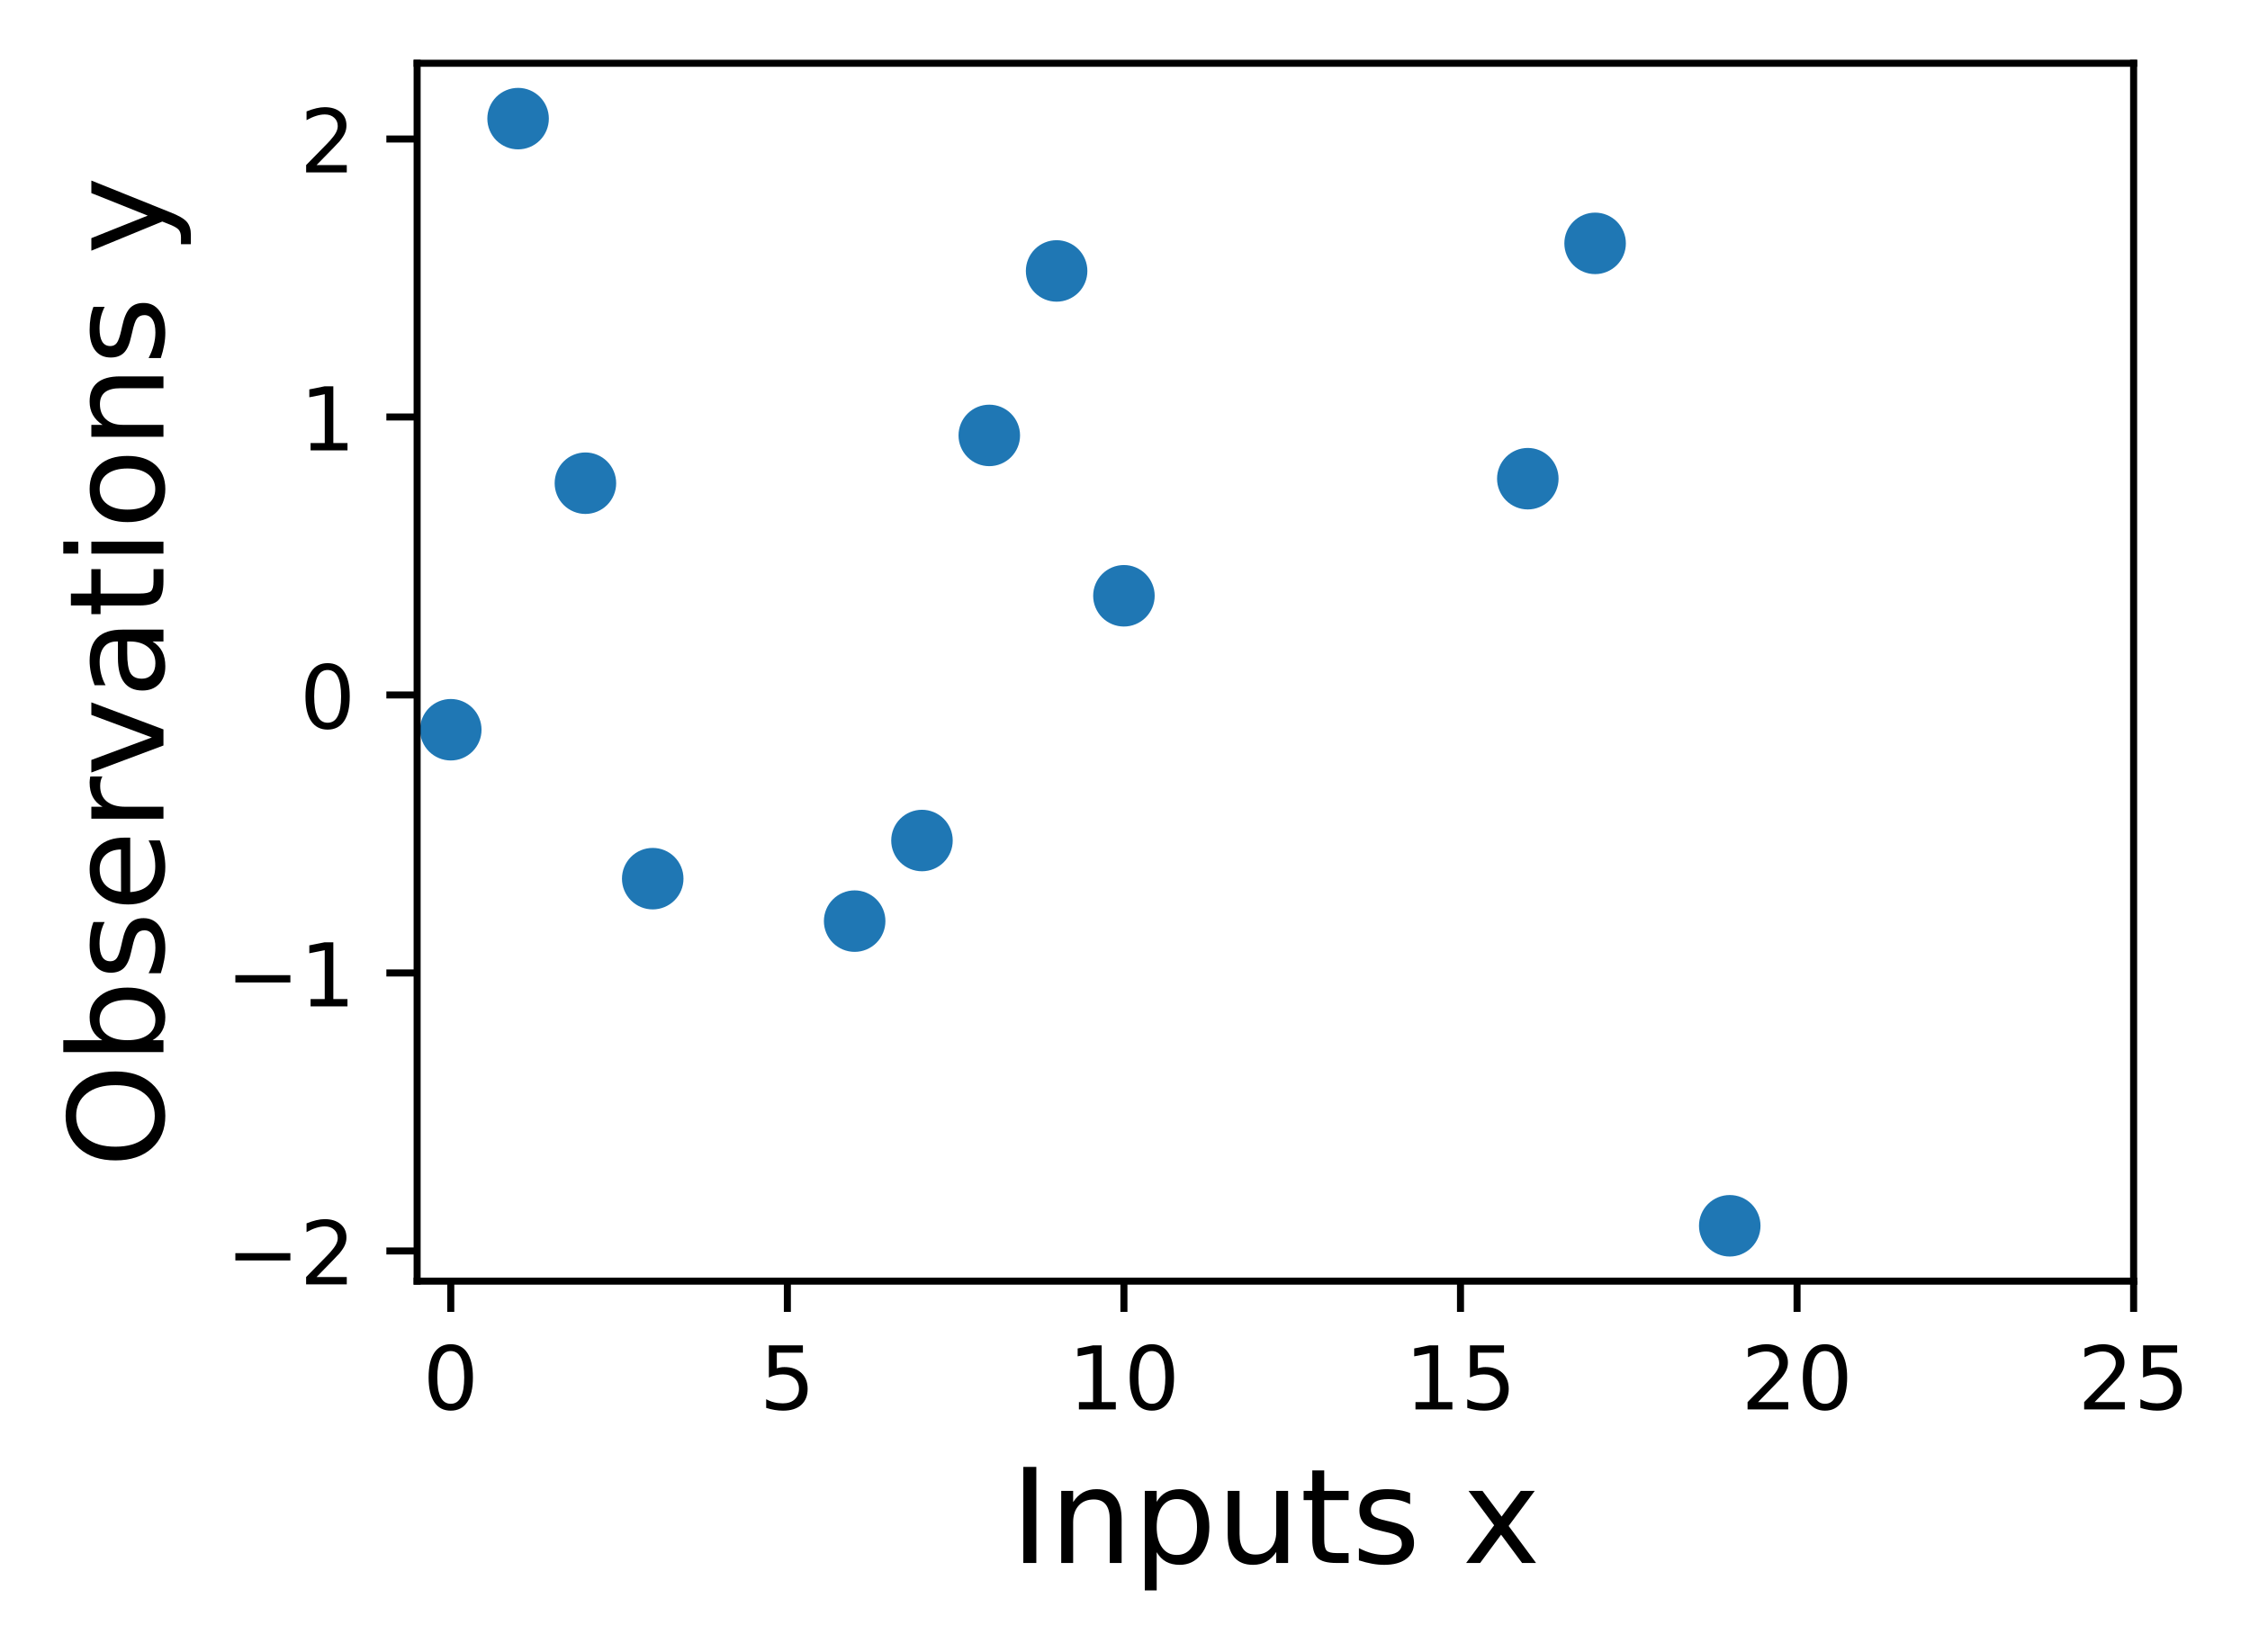 <?xml version="1.0" encoding="UTF-8"?>
<svg xmlns="http://www.w3.org/2000/svg" xmlns:xlink="http://www.w3.org/1999/xlink" width="320pt" height="235pt" viewBox="0 0 320 235" version="1.1">
<defs>
<clipPath id="clip1">
  <path d="M 59.324 99 L 69 99 L 69 109 L 59.324 109 Z M 59.324 99 "/>
</clipPath>
</defs>
<g id="surface1">
<rect x="0" y="0" width="320" height="235" style="fill:rgb(100%,100%,100%);fill-opacity:1;stroke:none;"/>
<path style=" stroke:none;fill-rule:nonzero;fill:rgb(100%,100%,100%);fill-opacity:1;" d="M 59.324 182.25 L 303.449 182.25 L 303.449 9 L 59.324 9 Z M 59.324 182.25 "/>
<path style=" stroke:none;fill-rule:nonzero;fill:rgb(12.157%,46.667%,70.588%);fill-opacity:1;" d="M 64.109 107.559 C 65.105 107.559 66.059 107.164 66.762 106.461 C 67.465 105.758 67.859 104.805 67.859 103.809 C 67.859 102.816 67.465 101.863 66.762 101.156 C 66.059 100.453 65.105 100.059 64.109 100.059 C 63.117 100.059 62.164 100.453 61.461 101.156 C 60.758 101.863 60.359 102.816 60.359 103.809 C 60.359 104.805 60.758 105.758 61.461 106.461 C 62.164 107.164 63.117 107.559 64.109 107.559 Z M 64.109 107.559 "/>
<g clip-path="url(#clip1)" clip-rule="nonzero">
<path style="fill:none;stroke-width:1;stroke-linecap:butt;stroke-linejoin:round;stroke:rgb(12.157%,46.667%,70.588%);stroke-opacity:1;stroke-miterlimit:4;" d="M -0.001 2.999 C 0.796 2.999 1.558 2.683 2.121 2.121 C 2.683 1.558 2.999 0.796 2.999 -0.001 C 2.999 -0.795 2.683 -1.557 2.121 -2.123 C 1.558 -2.685 0.796 -3.001 -0.001 -3.001 C -0.795 -3.001 -1.558 -2.685 -2.12 -2.123 C -2.683 -1.557 -3.001 -0.795 -3.001 -0.001 C -3.001 0.796 -2.683 1.558 -2.12 2.121 C -1.558 2.683 -0.795 2.999 -0.001 2.999 Z M -0.001 2.999 " transform="matrix(1.25,0,0,1.25,64.111,103.81)"/>
</g>
<path style="fill-rule:nonzero;fill:rgb(12.157%,46.667%,70.588%);fill-opacity:1;stroke-width:1;stroke-linecap:butt;stroke-linejoin:round;stroke:rgb(12.157%,46.667%,70.588%);stroke-opacity:1;stroke-miterlimit:4;" d="M -0.001 3 C 0.796 3 1.559 2.684 2.121 2.122 C 2.684 1.559 2.999 0.797 2.999 0 C 2.999 -0.797 2.684 -1.559 2.121 -2.122 C 1.559 -2.684 0.796 -3 -0.001 -3 C -0.794 -3 -1.56 -2.684 -2.123 -2.122 C -2.685 -1.559 -3.001 -0.797 -3.001 0 C -3.001 0.797 -2.685 1.559 -2.123 2.122 C -1.56 2.684 -0.794 3 -0.001 3 Z M -0.001 3 " transform="matrix(1.25,0,0,1.25,73.685,16.875)"/>
<path style="fill-rule:nonzero;fill:rgb(12.157%,46.667%,70.588%);fill-opacity:1;stroke-width:1;stroke-linecap:butt;stroke-linejoin:round;stroke:rgb(12.157%,46.667%,70.588%);stroke-opacity:1;stroke-miterlimit:4;" d="M -0 3.001 C 0.797 3.001 1.559 2.685 2.122 2.123 C 2.684 1.56 3 0.795 3 0.001 C 3 -0.796 2.684 -1.558 2.122 -2.121 C 1.559 -2.683 0.797 -2.999 -0 -2.999 C -0.797 -2.999 -1.56 -2.683 -2.122 -2.121 C -2.685 -1.558 -3 -0.796 -3 0.001 C -3 0.795 -2.685 1.56 -2.122 2.123 C -1.56 2.685 -0.797 3.001 -0 3.001 Z M -0 3.001 " transform="matrix(1.25,0,0,1.25,83.258,68.737)"/>
<path style="fill-rule:nonzero;fill:rgb(12.157%,46.667%,70.588%);fill-opacity:1;stroke-width:1;stroke-linecap:butt;stroke-linejoin:round;stroke:rgb(12.157%,46.667%,70.588%);stroke-opacity:1;stroke-miterlimit:4;" d="M 0 2.999 C 0.794 2.999 1.56 2.684 2.122 2.121 C 2.685 1.559 3 0.796 3 -0.001 C 3 -0.794 2.685 -1.56 2.122 -2.122 C 1.56 -2.685 0.794 -3.001 0 -3.001 C -0.797 -3.001 -1.559 -2.685 -2.122 -2.122 C -2.684 -1.56 -3 -0.794 -3 -0.001 C -3 0.796 -2.684 1.559 -2.122 2.121 C -1.559 2.684 -0.797 2.999 0 2.999 Z M 0 2.999 " transform="matrix(1.25,0,0,1.25,92.832,124.997)"/>
<path style="fill-rule:nonzero;fill:rgb(12.157%,46.667%,70.588%);fill-opacity:1;stroke-width:1;stroke-linecap:butt;stroke-linejoin:round;stroke:rgb(12.157%,46.667%,70.588%);stroke-opacity:1;stroke-miterlimit:4;" d="M -0.001 3.001 C 0.796 3.001 1.558 2.685 2.121 2.122 C 2.683 1.56 2.999 0.794 2.999 0.001 C 2.999 -0.796 2.683 -1.559 2.121 -2.121 C 1.558 -2.684 0.796 -2.999 -0.001 -2.999 C -0.795 -2.999 -1.557 -2.684 -2.12 -2.121 C -2.682 -1.559 -3.001 -0.796 -3.001 0.001 C -3.001 0.794 -2.682 1.56 -2.12 2.122 C -1.557 2.685 -0.795 3.001 -0.001 3.001 Z M -0.001 3.001 " transform="matrix(1.25,0,0,1.25,121.552,131.035)"/>
<path style="fill-rule:nonzero;fill:rgb(12.157%,46.667%,70.588%);fill-opacity:1;stroke-width:1;stroke-linecap:butt;stroke-linejoin:round;stroke:rgb(12.157%,46.667%,70.588%);stroke-opacity:1;stroke-miterlimit:4;" d="M -0.001 2.999 C 0.796 2.999 1.559 2.684 2.121 2.121 C 2.684 1.559 2.999 0.796 2.999 -0.001 C 2.999 -0.794 2.684 -1.56 2.121 -2.123 C 1.559 -2.685 0.796 -3.001 -0.001 -3.001 C -0.794 -3.001 -1.56 -2.685 -2.122 -2.123 C -2.685 -1.56 -3.001 -0.794 -3.001 -0.001 C -3.001 0.796 -2.685 1.559 -2.122 2.121 C -1.56 2.684 -0.794 2.999 -0.001 2.999 Z M -0.001 2.999 " transform="matrix(1.25,0,0,1.25,131.126,119.571)"/>
<path style="fill-rule:nonzero;fill:rgb(12.157%,46.667%,70.588%);fill-opacity:1;stroke-width:1;stroke-linecap:butt;stroke-linejoin:round;stroke:rgb(12.157%,46.667%,70.588%);stroke-opacity:1;stroke-miterlimit:4;" d="M 0 3.002 C 0.797 3.002 1.559 2.683 2.122 2.12 C 2.684 1.558 3 0.795 3 0.002 C 3 -0.795 2.684 -1.558 2.122 -2.12 C 1.559 -2.683 0.797 -2.998 0 -2.998 C -0.797 -2.998 -1.559 -2.683 -2.122 -2.12 C -2.684 -1.558 -3 -0.795 -3 0.002 C -3 0.795 -2.684 1.558 -2.122 2.12 C -1.559 2.683 -0.797 3.002 0 3.002 Z M 0 3.002 " transform="matrix(1.25,0,0,1.25,140.699,61.939)"/>
<path style="fill-rule:nonzero;fill:rgb(12.157%,46.667%,70.588%);fill-opacity:1;stroke-width:1;stroke-linecap:butt;stroke-linejoin:round;stroke:rgb(12.157%,46.667%,70.588%);stroke-opacity:1;stroke-miterlimit:4;" d="M 0.001 2.999 C 0.794 2.999 1.56 2.684 2.122 2.121 C 2.685 1.559 3.001 0.796 3.001 -0.001 C 3.001 -0.794 2.685 -1.56 2.122 -2.123 C 1.56 -2.685 0.794 -3.001 0.001 -3.001 C -0.796 -3.001 -1.559 -2.685 -2.121 -2.123 C -2.684 -1.56 -2.999 -0.794 -2.999 -0.001 C -2.999 0.796 -2.684 1.559 -2.121 2.121 C -1.559 2.684 -0.796 2.999 0.001 2.999 Z M 0.001 2.999 " transform="matrix(1.25,0,0,1.25,150.273,38.544)"/>
<path style="fill-rule:nonzero;fill:rgb(12.157%,46.667%,70.588%);fill-opacity:1;stroke-width:1;stroke-linecap:butt;stroke-linejoin:round;stroke:rgb(12.157%,46.667%,70.588%);stroke-opacity:1;stroke-miterlimit:4;" d="M 0.001 2.999 C 0.795 2.999 1.557 2.683 2.12 2.121 C 2.682 1.558 3.001 0.796 3.001 -0.001 C 3.001 -0.795 2.682 -1.557 2.12 -2.12 C 1.557 -2.682 0.795 -3.001 0.001 -3.001 C -0.796 -3.001 -1.558 -2.682 -2.121 -2.12 C -2.683 -1.557 -2.999 -0.795 -2.999 -0.001 C -2.999 0.796 -2.683 1.558 -2.121 2.121 C -1.558 2.683 -0.796 2.999 0.001 2.999 Z M 0.001 2.999 " transform="matrix(1.25,0,0,1.25,159.846,84.755)"/>
<path style="fill-rule:nonzero;fill:rgb(12.157%,46.667%,70.588%);fill-opacity:1;stroke-width:1;stroke-linecap:butt;stroke-linejoin:round;stroke:rgb(12.157%,46.667%,70.588%);stroke-opacity:1;stroke-miterlimit:4;" d="M 0.001 3.001 C 0.795 3.001 1.558 2.685 2.12 2.12 C 2.683 1.557 3.001 0.795 3.001 0.001 C 3.001 -0.796 2.683 -1.558 2.12 -2.121 C 1.558 -2.683 0.795 -2.999 0.001 -2.999 C -0.796 -2.999 -1.558 -2.683 -2.121 -2.121 C -2.683 -1.558 -2.999 -0.796 -2.999 0.001 C -2.999 0.795 -2.683 1.557 -2.121 2.12 C -1.558 2.685 -0.796 3.001 0.001 3.001 Z M 0.001 3.001 " transform="matrix(1.25,0,0,1.25,217.287,68.096)"/>
<path style="fill-rule:nonzero;fill:rgb(12.157%,46.667%,70.588%);fill-opacity:1;stroke-width:1;stroke-linecap:butt;stroke-linejoin:round;stroke:rgb(12.157%,46.667%,70.588%);stroke-opacity:1;stroke-miterlimit:4;" d="M -0.001 2.999 C 0.796 2.999 1.558 2.684 2.121 2.121 C 2.683 1.559 2.999 0.796 2.999 -0.001 C 2.999 -0.795 2.683 -1.56 2.121 -2.123 C 1.558 -2.685 0.796 -3.001 -0.001 -3.001 C -0.795 -3.001 -1.558 -2.685 -2.12 -2.123 C -2.683 -1.56 -3.001 -0.795 -3.001 -0.001 C -3.001 0.796 -2.683 1.559 -2.12 2.121 C -1.558 2.684 -0.795 2.999 -0.001 2.999 Z M -0.001 2.999 " transform="matrix(1.25,0,0,1.25,226.861,34.622)"/>
<path style="fill-rule:nonzero;fill:rgb(12.157%,46.667%,70.588%);fill-opacity:1;stroke-width:1;stroke-linecap:butt;stroke-linejoin:round;stroke:rgb(12.157%,46.667%,70.588%);stroke-opacity:1;stroke-miterlimit:4;" d="M -0 3 C 0.797 3 1.559 2.684 2.122 2.122 C 2.684 1.559 3 0.797 3 0 C 3 -0.797 2.684 -1.559 2.122 -2.122 C 1.559 -2.684 0.797 -3 -0 -3 C -0.797 -3 -1.56 -2.684 -2.122 -2.122 C -2.685 -1.559 -3 -0.797 -3 0 C -3 0.797 -2.685 1.559 -2.122 2.122 C -1.56 2.684 -0.797 3 -0 3 Z M -0 3 " transform="matrix(1.25,0,0,1.25,246.008,174.375)"/>
<path style="fill:none;stroke-width:0.8;stroke-linecap:butt;stroke-linejoin:round;stroke:rgb(0%,0%,0%);stroke-opacity:1;stroke-miterlimit:4;" d="M -0.001 0 L -0.001 3.5 " transform="matrix(1.25,0,0,1.25,64.111,182.25)"/>
<path style=" stroke:none;fill-rule:nonzero;fill:rgb(0%,0%,0%);fill-opacity:1;" d="M 64.105 192.199 C 63.473 192.199 62.996 192.512 62.676 193.137 C 62.355 193.758 62.195 194.699 62.195 195.953 C 62.195 197.199 62.355 198.137 62.676 198.762 C 62.996 199.387 63.473 199.699 64.105 199.699 C 64.746 199.699 65.227 199.387 65.543 198.762 C 65.863 198.137 66.023 197.199 66.023 195.953 C 66.023 194.699 65.863 193.758 65.543 193.137 C 65.227 192.512 64.746 192.199 64.105 192.199 Z M 64.105 191.223 C 65.129 191.223 65.91 191.625 66.449 192.434 C 66.988 193.242 67.258 194.414 67.258 195.953 C 67.258 197.484 66.988 198.656 66.449 199.465 C 65.91 200.273 65.129 200.676 64.105 200.676 C 63.086 200.676 62.305 200.273 61.766 199.465 C 61.227 198.656 60.957 197.484 60.957 195.953 C 60.957 194.414 61.227 193.242 61.766 192.434 C 62.305 191.625 63.086 191.223 64.105 191.223 Z M 64.105 191.223 "/>
<path style="fill:none;stroke-width:0.8;stroke-linecap:butt;stroke-linejoin:round;stroke:rgb(0%,0%,0%);stroke-opacity:1;stroke-miterlimit:4;" d="M 0.001 0 L 0.001 3.5 " transform="matrix(1.25,0,0,1.25,111.979,182.25)"/>
<path style=" stroke:none;fill-rule:nonzero;fill:rgb(0%,0%,0%);fill-opacity:1;" d="M 109.352 191.387 L 114.191 191.387 L 114.191 192.426 L 110.48 192.426 L 110.48 194.656 C 110.66 194.594 110.836 194.551 111.016 194.52 C 111.195 194.488 111.375 194.477 111.555 194.477 C 112.57 194.477 113.379 194.754 113.973 195.312 C 114.566 195.867 114.863 196.621 114.863 197.574 C 114.863 198.555 114.559 199.316 113.949 199.863 C 113.336 200.406 112.477 200.676 111.367 200.676 C 110.984 200.676 110.594 200.645 110.195 200.578 C 109.801 200.512 109.391 200.414 108.969 200.285 L 108.969 199.047 C 109.332 199.246 109.711 199.395 110.102 199.492 C 110.492 199.59 110.906 199.637 111.34 199.637 C 112.043 199.637 112.602 199.453 113.012 199.082 C 113.422 198.711 113.629 198.211 113.629 197.574 C 113.629 196.941 113.422 196.438 113.012 196.07 C 112.602 195.699 112.043 195.512 111.34 195.512 C 111.012 195.512 110.684 195.547 110.355 195.621 C 110.027 195.695 109.691 195.809 109.352 195.965 Z M 109.352 191.387 "/>
<path style="fill:none;stroke-width:0.8;stroke-linecap:butt;stroke-linejoin:round;stroke:rgb(0%,0%,0%);stroke-opacity:1;stroke-miterlimit:4;" d="M 0.001 0 L 0.001 3.5 " transform="matrix(1.25,0,0,1.25,159.846,182.25)"/>
<path style=" stroke:none;fill-rule:nonzero;fill:rgb(0%,0%,0%);fill-opacity:1;" d="M 153.445 199.461 L 155.457 199.461 L 155.457 192.508 L 153.266 192.949 L 153.266 191.824 L 155.445 191.387 L 156.68 191.387 L 156.68 199.461 L 158.691 199.461 L 158.691 200.5 L 153.445 200.5 Z M 153.445 199.461 "/>
<path style=" stroke:none;fill-rule:nonzero;fill:rgb(0%,0%,0%);fill-opacity:1;" d="M 163.82 192.199 C 163.184 192.199 162.707 192.512 162.387 193.137 C 162.066 193.758 161.91 194.699 161.91 195.953 C 161.91 197.199 162.066 198.137 162.387 198.762 C 162.707 199.387 163.184 199.699 163.82 199.699 C 164.457 199.699 164.938 199.387 165.258 198.762 C 165.578 198.137 165.738 197.199 165.738 195.953 C 165.738 194.699 165.578 193.758 165.258 193.137 C 164.938 192.512 164.457 192.199 163.82 192.199 Z M 163.82 191.223 C 164.84 191.223 165.621 191.625 166.16 192.434 C 166.699 193.242 166.969 194.414 166.969 195.953 C 166.969 197.484 166.699 198.656 166.16 199.465 C 165.621 200.273 164.84 200.676 163.82 200.676 C 162.797 200.676 162.02 200.273 161.48 199.465 C 160.941 198.656 160.672 197.484 160.672 195.953 C 160.672 194.414 160.941 193.242 161.48 192.434 C 162.02 191.625 162.797 191.223 163.82 191.223 Z M 163.82 191.223 "/>
<path style="fill:none;stroke-width:0.8;stroke-linecap:butt;stroke-linejoin:round;stroke:rgb(0%,0%,0%);stroke-opacity:1;stroke-miterlimit:4;" d="M 0.001 0 L 0.001 3.5 " transform="matrix(1.25,0,0,1.25,207.714,182.25)"/>
<path style=" stroke:none;fill-rule:nonzero;fill:rgb(0%,0%,0%);fill-opacity:1;" d="M 201.312 199.461 L 203.324 199.461 L 203.324 192.508 L 201.133 192.949 L 201.133 191.824 L 203.312 191.387 L 204.547 191.387 L 204.547 199.461 L 206.559 199.461 L 206.559 200.5 L 201.312 200.5 Z M 201.312 199.461 "/>
<path style=" stroke:none;fill-rule:nonzero;fill:rgb(0%,0%,0%);fill-opacity:1;" d="M 209.062 191.387 L 213.902 191.387 L 213.902 192.426 L 210.191 192.426 L 210.191 194.656 C 210.371 194.594 210.551 194.551 210.727 194.52 C 210.906 194.488 211.086 194.477 211.266 194.477 C 212.285 194.477 213.09 194.754 213.684 195.312 C 214.277 195.867 214.574 196.621 214.574 197.574 C 214.574 198.555 214.27 199.316 213.66 199.863 C 213.047 200.406 212.188 200.676 211.078 200.676 C 210.695 200.676 210.305 200.645 209.906 200.578 C 209.512 200.512 209.102 200.414 208.68 200.285 L 208.68 199.047 C 209.043 199.246 209.422 199.395 209.812 199.492 C 210.203 199.59 210.617 199.637 211.051 199.637 C 211.758 199.637 212.312 199.453 212.723 199.082 C 213.137 198.711 213.34 198.211 213.34 197.574 C 213.34 196.941 213.137 196.438 212.723 196.07 C 212.312 195.699 211.758 195.512 211.051 195.512 C 210.723 195.512 210.395 195.547 210.066 195.621 C 209.738 195.695 209.406 195.809 209.062 195.965 Z M 209.062 191.387 "/>
<path style="fill:none;stroke-width:0.8;stroke-linecap:butt;stroke-linejoin:round;stroke:rgb(0%,0%,0%);stroke-opacity:1;stroke-miterlimit:4;" d="M 0 0 L 0 3.5 " transform="matrix(1.25,0,0,1.25,255.582,182.25)"/>
<path style=" stroke:none;fill-rule:nonzero;fill:rgb(0%,0%,0%);fill-opacity:1;" d="M 250.027 199.461 L 254.328 199.461 L 254.328 200.5 L 248.543 200.5 L 248.543 199.461 C 249.012 198.977 249.648 198.328 250.457 197.512 C 251.266 196.695 251.773 196.168 251.98 195.934 C 252.375 195.488 252.648 195.113 252.805 194.809 C 252.965 194.5 253.043 194.199 253.043 193.902 C 253.043 193.418 252.871 193.023 252.531 192.719 C 252.191 192.41 251.75 192.258 251.203 192.258 C 250.816 192.258 250.41 192.324 249.98 192.461 C 249.551 192.594 249.094 192.797 248.605 193.07 L 248.605 191.824 C 249.102 191.625 249.566 191.477 249.996 191.375 C 250.43 191.273 250.824 191.223 251.18 191.223 C 252.125 191.223 252.879 191.457 253.438 191.93 C 254 192.402 254.281 193.031 254.281 193.82 C 254.281 194.195 254.211 194.551 254.07 194.887 C 253.93 195.223 253.676 195.617 253.305 196.074 C 253.203 196.191 252.879 196.531 252.332 197.098 C 251.789 197.66 251.02 198.449 250.027 199.461 Z M 250.027 199.461 "/>
<path style=" stroke:none;fill-rule:nonzero;fill:rgb(0%,0%,0%);fill-opacity:1;" d="M 259.555 192.199 C 258.918 192.199 258.441 192.512 258.121 193.137 C 257.805 193.758 257.645 194.699 257.645 195.953 C 257.645 197.199 257.805 198.137 258.121 198.762 C 258.441 199.387 258.918 199.699 259.555 199.699 C 260.191 199.699 260.672 199.387 260.992 198.762 C 261.312 198.137 261.473 197.199 261.473 195.953 C 261.473 194.699 261.312 193.758 260.992 193.137 C 260.672 192.512 260.191 192.199 259.555 192.199 Z M 259.555 191.223 C 260.574 191.223 261.355 191.625 261.895 192.434 C 262.434 193.242 262.703 194.414 262.703 195.953 C 262.703 197.484 262.434 198.656 261.895 199.465 C 261.355 200.273 260.574 200.676 259.555 200.676 C 258.531 200.676 257.754 200.273 257.215 199.465 C 256.676 198.656 256.406 197.484 256.406 195.953 C 256.406 194.414 256.676 193.242 257.215 192.434 C 257.754 191.625 258.531 191.223 259.555 191.223 Z M 259.555 191.223 "/>
<path style="fill:none;stroke-width:0.8;stroke-linecap:butt;stroke-linejoin:round;stroke:rgb(0%,0%,0%);stroke-opacity:1;stroke-miterlimit:4;" d="M 0 0 L 0 3.5 " transform="matrix(1.25,0,0,1.25,303.449,182.25)"/>
<path style=" stroke:none;fill-rule:nonzero;fill:rgb(0%,0%,0%);fill-opacity:1;" d="M 297.895 199.461 L 302.195 199.461 L 302.195 200.5 L 296.414 200.5 L 296.414 199.461 C 296.879 198.977 297.516 198.328 298.324 197.512 C 299.133 196.695 299.641 196.168 299.848 195.934 C 300.242 195.488 300.516 195.113 300.672 194.809 C 300.832 194.5 300.91 194.199 300.91 193.902 C 300.91 193.418 300.742 193.023 300.398 192.719 C 300.062 192.41 299.617 192.258 299.07 192.258 C 298.688 192.258 298.277 192.324 297.848 192.461 C 297.418 192.594 296.961 192.797 296.473 193.07 L 296.473 191.824 C 296.969 191.625 297.434 191.477 297.863 191.375 C 298.297 191.273 298.691 191.223 299.047 191.223 C 299.992 191.223 300.746 191.457 301.305 191.93 C 301.867 192.402 302.148 193.031 302.148 193.82 C 302.148 194.195 302.078 194.551 301.938 194.887 C 301.797 195.223 301.543 195.617 301.172 196.074 C 301.07 196.191 300.746 196.531 300.203 197.098 C 299.656 197.66 298.887 198.449 297.895 199.461 Z M 297.895 199.461 "/>
<path style=" stroke:none;fill-rule:nonzero;fill:rgb(0%,0%,0%);fill-opacity:1;" d="M 304.797 191.387 L 309.637 191.387 L 309.637 192.426 L 305.926 192.426 L 305.926 194.656 C 306.105 194.594 306.285 194.551 306.461 194.52 C 306.641 194.488 306.82 194.477 307 194.477 C 308.02 194.477 308.824 194.754 309.418 195.312 C 310.012 195.867 310.309 196.621 310.309 197.574 C 310.309 198.555 310.004 199.316 309.395 199.863 C 308.785 200.406 307.922 200.676 306.812 200.676 C 306.43 200.676 306.039 200.645 305.641 200.578 C 305.246 200.512 304.836 200.414 304.414 200.285 L 304.414 199.047 C 304.781 199.246 305.156 199.395 305.547 199.492 C 305.938 199.59 306.352 199.637 306.785 199.637 C 307.492 199.637 308.047 199.453 308.457 199.082 C 308.871 198.711 309.074 198.211 309.074 197.574 C 309.074 196.941 308.871 196.438 308.457 196.07 C 308.047 195.699 307.492 195.512 306.785 195.512 C 306.457 195.512 306.129 195.547 305.801 195.621 C 305.473 195.695 305.141 195.809 304.797 195.965 Z M 304.797 191.387 "/>
<path style=" stroke:none;fill-rule:nonzero;fill:rgb(0%,0%,0%);fill-opacity:1;" d="M 145.539 208.676 L 147.387 208.676 L 147.387 222.344 L 145.539 222.344 Z M 145.539 208.676 "/>
<path style=" stroke:none;fill-rule:nonzero;fill:rgb(0%,0%,0%);fill-opacity:1;" d="M 159.52 216.152 L 159.52 222.344 L 157.836 222.344 L 157.836 216.211 C 157.836 215.238 157.648 214.512 157.27 214.031 C 156.891 213.551 156.32 213.309 155.566 213.309 C 154.656 213.309 153.938 213.598 153.414 214.18 C 152.887 214.758 152.625 215.547 152.625 216.551 L 152.625 222.344 L 150.93 222.344 L 150.93 212.09 L 152.625 212.09 L 152.625 213.684 C 153.027 213.066 153.504 212.605 154.047 212.301 C 154.594 211.996 155.227 211.844 155.941 211.844 C 157.117 211.844 158.008 212.207 158.613 212.938 C 159.219 213.664 159.52 214.738 159.52 216.152 Z M 159.52 216.152 "/>
<path style=" stroke:none;fill-rule:nonzero;fill:rgb(0%,0%,0%);fill-opacity:1;" d="M 164.508 220.805 L 164.508 226.242 L 162.816 226.242 L 162.816 212.09 L 164.508 212.09 L 164.508 213.645 C 164.863 213.035 165.312 212.586 165.852 212.289 C 166.391 211.992 167.035 211.844 167.785 211.844 C 169.031 211.844 170.043 212.34 170.82 213.328 C 171.602 214.316 171.992 215.613 171.992 217.227 C 171.992 218.836 171.602 220.137 170.82 221.129 C 170.043 222.117 169.031 222.609 167.785 222.609 C 167.035 222.609 166.391 222.461 165.852 222.164 C 165.312 221.867 164.863 221.414 164.508 220.805 Z M 170.242 217.227 C 170.242 215.988 169.988 215.016 169.477 214.312 C 168.969 213.605 168.266 213.254 167.375 213.254 C 166.484 213.254 165.781 213.605 165.273 214.312 C 164.762 215.016 164.508 215.988 164.508 217.227 C 164.508 218.465 164.762 219.438 165.273 220.141 C 165.781 220.848 166.484 221.199 167.375 221.199 C 168.266 221.199 168.969 220.848 169.477 220.141 C 169.988 219.438 170.242 218.465 170.242 217.227 Z M 170.242 217.227 "/>
<path style=" stroke:none;fill-rule:nonzero;fill:rgb(0%,0%,0%);fill-opacity:1;" d="M 174.609 218.297 L 174.609 212.09 L 176.293 212.09 L 176.293 218.234 C 176.293 219.203 176.48 219.934 176.859 220.418 C 177.238 220.902 177.805 221.145 178.562 221.145 C 179.473 221.145 180.188 220.855 180.715 220.277 C 181.246 219.695 181.512 218.906 181.512 217.902 L 181.512 212.09 L 183.195 212.09 L 183.195 222.344 L 181.512 222.344 L 181.512 220.77 C 181.102 221.391 180.629 221.855 180.086 222.156 C 179.547 222.461 178.922 222.609 178.207 222.609 C 177.027 222.609 176.133 222.246 175.523 221.512 C 174.914 220.781 174.609 219.707 174.609 218.297 Z M 178.848 211.844 Z M 178.848 211.844 "/>
<path style=" stroke:none;fill-rule:nonzero;fill:rgb(0%,0%,0%);fill-opacity:1;" d="M 188.332 209.18 L 188.332 212.09 L 191.801 212.09 L 191.801 213.398 L 188.332 213.398 L 188.332 218.965 C 188.332 219.801 188.445 220.34 188.676 220.578 C 188.902 220.816 189.367 220.934 190.07 220.934 L 191.801 220.934 L 191.801 222.344 L 190.07 222.344 C 188.77 222.344 187.875 222.102 187.379 221.617 C 186.887 221.133 186.637 220.246 186.637 218.965 L 186.637 213.398 L 185.402 213.398 L 185.402 212.09 L 186.637 212.09 L 186.637 209.18 Z M 188.332 209.18 "/>
<path style=" stroke:none;fill-rule:nonzero;fill:rgb(0%,0%,0%);fill-opacity:1;" d="M 200.551 212.391 L 200.551 213.984 C 200.078 213.742 199.582 213.559 199.07 213.438 C 198.559 213.316 198.027 213.254 197.477 213.254 C 196.641 213.254 196.012 213.383 195.594 213.637 C 195.176 213.895 194.969 214.277 194.969 214.793 C 194.969 215.184 195.117 215.488 195.418 215.711 C 195.715 215.934 196.316 216.145 197.223 216.348 L 197.797 216.477 C 198.992 216.73 199.844 217.094 200.348 217.559 C 200.852 218.027 201.102 218.68 201.102 219.516 C 201.102 220.469 200.727 221.223 199.973 221.777 C 199.219 222.332 198.184 222.609 196.863 222.609 C 196.316 222.609 195.742 222.559 195.148 222.449 C 194.551 222.344 193.926 222.184 193.266 221.969 L 193.266 220.23 C 193.891 220.555 194.504 220.797 195.105 220.957 C 195.711 221.117 196.309 221.199 196.902 221.199 C 197.695 221.199 198.305 221.062 198.73 220.793 C 199.156 220.52 199.371 220.137 199.371 219.645 C 199.371 219.188 199.219 218.836 198.91 218.59 C 198.602 218.348 197.926 218.113 196.883 217.887 L 196.297 217.746 C 195.254 217.527 194.5 217.191 194.035 216.738 C 193.57 216.281 193.34 215.656 193.34 214.863 C 193.34 213.898 193.68 213.156 194.363 212.633 C 195.047 212.105 196.02 211.844 197.277 211.844 C 197.898 211.844 198.484 211.891 199.031 211.98 C 199.582 212.07 200.09 212.207 200.551 212.391 Z M 200.551 212.391 "/>
<path style=" stroke:none;fill-rule:nonzero;fill:rgb(0%,0%,0%);fill-opacity:1;" d="M 218.27 212.09 L 214.562 217.078 L 218.461 222.344 L 216.473 222.344 L 213.488 218.316 L 210.508 222.344 L 208.516 222.344 L 212.5 216.98 L 208.855 212.09 L 210.844 212.09 L 213.562 215.742 L 216.281 212.09 Z M 218.27 212.09 "/>
<path style="fill:none;stroke-width:0.8;stroke-linecap:butt;stroke-linejoin:round;stroke:rgb(0%,0%,0%);stroke-opacity:1;stroke-miterlimit:4;" d="M 0 -0 L -3.5 -0 " transform="matrix(1.25,0,0,1.25,59.324,177.957)"/>
<path style=" stroke:none;fill-rule:nonzero;fill:rgb(0%,0%,0%);fill-opacity:1;" d="M 33.473 178.27 L 41.297 178.27 L 41.297 179.305 L 33.473 179.305 Z M 33.473 178.27 "/>
<path style=" stroke:none;fill-rule:nonzero;fill:rgb(0%,0%,0%);fill-opacity:1;" d="M 45.02 181.668 L 49.32 181.668 L 49.32 182.707 L 43.535 182.707 L 43.535 181.668 C 44.004 181.184 44.641 180.535 45.449 179.719 C 46.258 178.902 46.766 178.375 46.973 178.141 C 47.367 177.695 47.641 177.32 47.797 177.016 C 47.957 176.707 48.035 176.406 48.035 176.109 C 48.035 175.625 47.863 175.23 47.523 174.926 C 47.184 174.617 46.742 174.465 46.195 174.465 C 45.809 174.465 45.402 174.531 44.973 174.668 C 44.543 174.801 44.086 175.004 43.598 175.277 L 43.598 174.031 C 44.094 173.832 44.555 173.684 44.988 173.582 C 45.418 173.48 45.816 173.43 46.172 173.43 C 47.117 173.43 47.871 173.664 48.43 174.137 C 48.992 174.609 49.273 175.238 49.273 176.027 C 49.273 176.402 49.203 176.758 49.062 177.094 C 48.922 177.43 48.668 177.824 48.297 178.281 C 48.195 178.398 47.871 178.738 47.324 179.305 C 46.781 179.867 46.012 180.656 45.02 181.668 Z M 45.02 181.668 "/>
<path style="fill:none;stroke-width:0.8;stroke-linecap:butt;stroke-linejoin:round;stroke:rgb(0%,0%,0%);stroke-opacity:1;stroke-miterlimit:4;" d="M 0 -0.001 L -3.5 -0.001 " transform="matrix(1.25,0,0,1.25,59.324,138.411)"/>
<path style=" stroke:none;fill-rule:nonzero;fill:rgb(0%,0%,0%);fill-opacity:1;" d="M 33.473 138.723 L 41.297 138.723 L 41.297 139.758 L 33.473 139.758 Z M 33.473 138.723 "/>
<path style=" stroke:none;fill-rule:nonzero;fill:rgb(0%,0%,0%);fill-opacity:1;" d="M 44.172 142.121 L 46.184 142.121 L 46.184 135.168 L 43.992 135.609 L 43.992 134.484 L 46.172 134.047 L 47.406 134.047 L 47.406 142.121 L 49.418 142.121 L 49.418 143.16 L 44.172 143.16 Z M 44.172 142.121 "/>
<path style="fill:none;stroke-width:0.8;stroke-linecap:butt;stroke-linejoin:round;stroke:rgb(0%,0%,0%);stroke-opacity:1;stroke-miterlimit:4;" d="M 0 -0.001 L -3.5 -0.001 " transform="matrix(1.25,0,0,1.25,59.324,98.865)"/>
<path style=" stroke:none;fill-rule:nonzero;fill:rgb(0%,0%,0%);fill-opacity:1;" d="M 46.594 95.312 C 45.961 95.312 45.484 95.625 45.164 96.25 C 44.844 96.875 44.684 97.812 44.684 99.066 C 44.684 100.316 44.844 101.254 45.164 101.879 C 45.484 102.504 45.961 102.816 46.594 102.816 C 47.234 102.816 47.711 102.504 48.031 101.879 C 48.352 101.254 48.512 100.316 48.512 99.066 C 48.512 97.812 48.352 96.875 48.031 96.25 C 47.711 95.625 47.234 95.312 46.594 95.312 Z M 46.594 94.336 C 47.617 94.336 48.398 94.742 48.938 95.551 C 49.477 96.355 49.742 97.527 49.742 99.066 C 49.742 100.602 49.477 101.773 48.938 102.582 C 48.398 103.387 47.617 103.793 46.594 103.793 C 45.574 103.793 44.793 103.387 44.254 102.582 C 43.715 101.773 43.445 100.602 43.445 99.066 C 43.445 97.527 43.715 96.355 44.254 95.551 C 44.793 94.742 45.574 94.336 46.594 94.336 Z M 46.594 94.336 "/>
<path style="fill:none;stroke-width:0.8;stroke-linecap:butt;stroke-linejoin:round;stroke:rgb(0%,0%,0%);stroke-opacity:1;stroke-miterlimit:4;" d="M 0 0.001 L -3.5 0.001 " transform="matrix(1.25,0,0,1.25,59.324,59.319)"/>
<path style=" stroke:none;fill-rule:nonzero;fill:rgb(0%,0%,0%);fill-opacity:1;" d="M 44.172 63.031 L 46.188 63.031 L 46.188 56.078 L 43.992 56.516 L 43.992 55.395 L 46.172 54.953 L 47.406 54.953 L 47.406 63.031 L 49.422 63.031 L 49.422 64.066 L 44.172 64.066 Z M 44.172 63.031 "/>
<path style="fill:none;stroke-width:0.8;stroke-linecap:butt;stroke-linejoin:round;stroke:rgb(0%,0%,0%);stroke-opacity:1;stroke-miterlimit:4;" d="M 0 0.001 L -3.5 0.001 " transform="matrix(1.25,0,0,1.25,59.324,19.773)"/>
<path style=" stroke:none;fill-rule:nonzero;fill:rgb(0%,0%,0%);fill-opacity:1;" d="M 45.02 23.484 L 49.32 23.484 L 49.32 24.523 L 43.539 24.523 L 43.539 23.484 C 44.004 23 44.641 22.352 45.449 21.535 C 46.258 20.719 46.766 20.191 46.973 19.957 C 47.367 19.512 47.641 19.137 47.797 18.832 C 47.957 18.523 48.035 18.223 48.035 17.926 C 48.035 17.441 47.867 17.047 47.523 16.742 C 47.188 16.434 46.742 16.281 46.195 16.281 C 45.812 16.281 45.402 16.348 44.973 16.484 C 44.543 16.617 44.086 16.82 43.598 17.094 L 43.598 15.848 C 44.094 15.648 44.559 15.5 44.988 15.398 C 45.422 15.297 45.816 15.246 46.172 15.246 C 47.117 15.246 47.871 15.48 48.43 15.953 C 48.992 16.426 49.273 17.055 49.273 17.844 C 49.273 18.219 49.203 18.574 49.062 18.91 C 48.922 19.246 48.668 19.641 48.297 20.098 C 48.195 20.215 47.871 20.555 47.328 21.121 C 46.781 21.684 46.012 22.473 45.02 23.484 Z M 45.02 23.484 "/>
<path style=" stroke:none;fill-rule:nonzero;fill:rgb(0%,0%,0%);fill-opacity:1;" d="M 10.832 158.738 C 10.832 160.082 11.332 161.148 12.332 161.941 C 13.332 162.73 14.699 163.125 16.426 163.125 C 18.148 163.125 19.508 162.73 20.512 161.941 C 21.512 161.148 22.012 160.082 22.012 158.738 C 22.012 157.395 21.512 156.332 20.512 155.547 C 19.508 154.762 18.148 154.371 16.426 154.371 C 14.699 154.371 13.332 154.762 12.332 155.547 C 11.332 156.332 10.832 157.395 10.832 158.738 Z M 9.332 158.738 C 9.332 156.82 9.973 155.289 11.258 154.145 C 12.543 152.996 14.266 152.422 16.426 152.422 C 18.582 152.422 20.301 152.996 21.586 154.145 C 22.871 155.289 23.512 156.82 23.512 158.738 C 23.512 160.66 22.871 162.195 21.59 163.348 C 20.309 164.5 18.586 165.074 16.426 165.074 C 14.266 165.074 12.543 164.5 11.258 163.348 C 9.973 162.195 9.332 160.66 9.332 158.738 Z M 9.332 158.738 "/>
<path style=" stroke:none;fill-rule:nonzero;fill:rgb(0%,0%,0%);fill-opacity:1;" d="M 18.129 142.238 C 16.891 142.238 15.918 142.496 15.215 143.004 C 14.508 143.516 14.156 144.215 14.156 145.105 C 14.156 145.996 14.508 146.699 15.215 147.207 C 15.918 147.719 16.891 147.973 18.129 147.973 C 19.367 147.973 20.34 147.719 21.043 147.207 C 21.75 146.699 22.102 145.996 22.102 145.105 C 22.102 144.215 21.75 143.516 21.043 143.004 C 20.34 142.496 19.367 142.238 18.129 142.238 Z M 14.547 147.973 C 13.938 147.617 13.488 147.172 13.191 146.633 C 12.895 146.09 12.746 145.445 12.746 144.695 C 12.746 143.449 13.242 142.438 14.23 141.66 C 15.219 140.879 16.516 140.492 18.129 140.492 C 19.738 140.492 21.039 140.879 22.031 141.66 C 23.02 142.438 23.512 143.449 23.512 144.695 C 23.512 145.445 23.363 146.09 23.066 146.633 C 22.77 147.172 22.316 147.617 21.707 147.973 L 23.246 147.973 L 23.246 149.668 L 9 149.668 L 9 147.973 Z M 14.547 147.973 "/>
<path style=" stroke:none;fill-rule:nonzero;fill:rgb(0%,0%,0%);fill-opacity:1;" d="M 13.293 131.164 L 14.887 131.164 C 14.645 131.637 14.461 132.133 14.34 132.645 C 14.219 133.156 14.156 133.688 14.156 134.238 C 14.156 135.074 14.285 135.703 14.539 136.121 C 14.797 136.539 15.18 136.746 15.695 136.746 C 16.086 136.746 16.391 136.598 16.613 136.301 C 16.836 136 17.047 135.398 17.25 134.496 L 17.379 133.918 C 17.633 132.723 17.996 131.871 18.461 131.367 C 18.93 130.863 19.582 130.613 20.418 130.613 C 21.371 130.613 22.125 130.988 22.68 131.742 C 23.234 132.496 23.512 133.535 23.512 134.852 C 23.512 135.402 23.461 135.973 23.352 136.57 C 23.246 137.164 23.086 137.793 22.871 138.449 L 21.133 138.449 C 21.457 137.828 21.699 137.215 21.859 136.609 C 22.02 136.008 22.102 135.406 22.102 134.812 C 22.102 134.02 21.965 133.41 21.695 132.984 C 21.422 132.559 21.039 132.344 20.547 132.344 C 20.09 132.344 19.738 132.5 19.492 132.809 C 19.25 133.113 19.016 133.789 18.789 134.836 L 18.648 135.422 C 18.43 136.465 18.094 137.219 17.641 137.684 C 17.184 138.145 16.559 138.375 15.766 138.375 C 14.801 138.375 14.059 138.035 13.535 137.352 C 13.008 136.668 12.746 135.695 12.746 134.438 C 12.746 133.816 12.793 133.234 12.883 132.684 C 12.973 132.133 13.109 131.625 13.293 131.164 Z M 13.293 131.164 "/>
<path style=" stroke:none;fill-rule:nonzero;fill:rgb(0%,0%,0%);fill-opacity:1;" d="M 17.699 119.16 L 18.52 119.16 L 18.52 126.906 C 19.68 126.832 20.566 126.48 21.172 125.855 C 21.781 125.23 22.082 124.359 22.082 123.242 C 22.082 122.598 22.004 121.969 21.848 121.363 C 21.688 120.754 21.449 120.152 21.133 119.551 L 22.727 119.551 C 22.98 120.156 23.176 120.777 23.312 121.414 C 23.445 122.047 23.512 122.691 23.512 123.344 C 23.512 124.98 23.039 126.277 22.086 127.23 C 21.133 128.188 19.844 128.664 18.219 128.664 C 16.543 128.664 15.211 128.211 14.227 127.305 C 13.238 126.398 12.746 125.176 12.746 123.637 C 12.746 122.258 13.191 121.168 14.078 120.363 C 14.965 119.562 16.172 119.16 17.699 119.16 Z M 17.203 120.844 C 16.281 120.855 15.547 121.113 15 121.617 C 14.449 122.121 14.172 122.789 14.172 123.617 C 14.172 124.559 14.438 125.309 14.969 125.875 C 15.5 126.438 16.25 126.766 17.215 126.852 Z M 17.203 120.844 "/>
<path style=" stroke:none;fill-rule:nonzero;fill:rgb(0%,0%,0%);fill-opacity:1;" d="M 14.566 110.453 C 14.457 110.645 14.375 110.848 14.324 111.07 C 14.273 111.293 14.246 111.539 14.246 111.809 C 14.246 112.762 14.555 113.492 15.176 114 C 15.793 114.512 16.684 114.766 17.844 114.766 L 23.246 114.766 L 23.246 116.461 L 12.992 116.461 L 12.992 114.766 L 14.586 114.766 C 13.965 114.41 13.5 113.949 13.199 113.383 C 12.898 112.816 12.746 112.125 12.746 111.312 C 12.746 111.195 12.754 111.07 12.77 110.93 C 12.785 110.789 12.805 110.633 12.836 110.461 Z M 14.566 110.453 "/>
<path style=" stroke:none;fill-rule:nonzero;fill:rgb(0%,0%,0%);fill-opacity:1;" d="M 12.992 109.895 L 12.992 108.109 L 21.598 104.906 L 12.992 101.699 L 12.992 99.914 L 23.246 103.762 L 23.246 106.051 Z M 12.992 109.895 "/>
<path style=" stroke:none;fill-rule:nonzero;fill:rgb(0%,0%,0%);fill-opacity:1;" d="M 18.094 92.93 C 18.094 94.289 18.25 95.234 18.559 95.758 C 18.871 96.285 19.402 96.547 20.152 96.547 C 20.75 96.547 21.227 96.352 21.578 95.957 C 21.926 95.562 22.102 95.027 22.102 94.352 C 22.102 93.414 21.77 92.664 21.109 92.102 C 20.445 91.535 19.566 91.254 18.469 91.254 L 18.094 91.254 Z M 17.395 89.57 L 23.246 89.57 L 23.246 91.254 L 21.691 91.254 C 22.312 91.637 22.77 92.117 23.066 92.691 C 23.363 93.266 23.512 93.969 23.512 94.797 C 23.512 95.848 23.219 96.684 22.629 97.305 C 22.039 97.922 21.25 98.23 20.262 98.23 C 19.109 98.23 18.238 97.848 17.652 97.074 C 17.066 96.301 16.773 95.148 16.773 93.617 L 16.773 91.254 L 16.609 91.254 C 15.832 91.254 15.234 91.508 14.809 92.02 C 14.387 92.527 14.172 93.242 14.172 94.164 C 14.172 94.75 14.242 95.324 14.383 95.879 C 14.523 96.434 14.734 96.969 15.016 97.48 L 13.457 97.48 C 13.219 96.863 13.043 96.266 12.926 95.688 C 12.805 95.105 12.746 94.543 12.746 93.992 C 12.746 92.508 13.133 91.398 13.902 90.668 C 14.668 89.934 15.832 89.57 17.395 89.57 Z M 17.395 89.57 "/>
<path style=" stroke:none;fill-rule:nonzero;fill:rgb(0%,0%,0%);fill-opacity:1;" d="M 10.082 84.434 L 12.992 84.434 L 12.992 80.965 L 14.301 80.965 L 14.301 84.434 L 19.867 84.434 C 20.703 84.434 21.242 84.32 21.48 84.09 C 21.719 83.863 21.836 83.398 21.836 82.695 L 21.836 80.965 L 23.246 80.965 L 23.246 82.695 C 23.246 83.996 23.004 84.891 22.52 85.387 C 22.035 85.879 21.148 86.129 19.867 86.129 L 14.301 86.129 L 14.301 87.363 L 12.992 87.363 L 12.992 86.129 L 10.082 86.129 Z M 10.082 84.434 "/>
<path style=" stroke:none;fill-rule:nonzero;fill:rgb(0%,0%,0%);fill-opacity:1;" d="M 12.992 78.75 L 12.992 77.062 L 23.246 77.062 L 23.246 78.75 Z M 9 78.75 L 9 77.062 L 11.137 77.062 L 11.137 78.75 Z M 9 78.75 "/>
<path style=" stroke:none;fill-rule:nonzero;fill:rgb(0%,0%,0%);fill-opacity:1;" d="M 14.172 69.566 C 14.172 70.469 14.527 71.184 15.23 71.707 C 15.938 72.234 16.902 72.496 18.129 72.496 C 19.355 72.496 20.32 72.234 21.027 71.715 C 21.73 71.191 22.082 70.477 22.082 69.566 C 22.082 68.668 21.73 67.957 21.023 67.434 C 20.312 66.91 19.348 66.645 18.129 66.645 C 16.914 66.645 15.949 66.91 15.238 67.434 C 14.527 67.957 14.172 68.668 14.172 69.566 Z M 12.746 69.566 C 12.746 68.102 13.223 66.953 14.176 66.117 C 15.129 65.277 16.445 64.859 18.129 64.859 C 19.805 64.859 21.125 65.277 22.082 66.117 C 23.035 66.953 23.512 68.102 23.512 69.566 C 23.512 71.039 23.035 72.191 22.082 73.023 C 21.125 73.855 19.805 74.273 18.129 74.273 C 16.445 74.273 15.129 73.855 14.176 73.023 C 13.223 72.191 12.746 71.039 12.746 69.566 Z M 12.746 69.566 "/>
<path style=" stroke:none;fill-rule:nonzero;fill:rgb(0%,0%,0%);fill-opacity:1;" d="M 17.055 53.543 L 23.246 53.543 L 23.246 55.227 L 17.113 55.227 C 16.141 55.227 15.414 55.418 14.934 55.797 C 14.453 56.176 14.211 56.742 14.211 57.496 C 14.211 58.406 14.5 59.125 15.082 59.652 C 15.66 60.176 16.449 60.438 17.453 60.438 L 23.246 60.438 L 23.246 62.133 L 12.992 62.133 L 12.992 60.438 L 14.586 60.438 C 13.969 60.035 13.508 59.559 13.203 59.016 C 12.898 58.469 12.746 57.836 12.746 57.121 C 12.746 55.945 13.109 55.055 13.84 54.449 C 14.566 53.844 15.641 53.543 17.055 53.543 Z M 17.055 53.543 "/>
<path style=" stroke:none;fill-rule:nonzero;fill:rgb(0%,0%,0%);fill-opacity:1;" d="M 13.293 43.648 L 14.887 43.648 C 14.645 44.121 14.461 44.617 14.34 45.129 C 14.219 45.641 14.156 46.172 14.156 46.723 C 14.156 47.559 14.285 48.188 14.539 48.605 C 14.797 49.023 15.18 49.23 15.695 49.23 C 16.086 49.23 16.391 49.082 16.613 48.785 C 16.836 48.484 17.047 47.883 17.25 46.98 L 17.379 46.402 C 17.633 45.207 17.996 44.355 18.461 43.852 C 18.93 43.348 19.582 43.098 20.418 43.098 C 21.371 43.098 22.125 43.473 22.68 44.227 C 23.234 44.98 23.512 46.02 23.512 47.336 C 23.512 47.887 23.461 48.457 23.352 49.055 C 23.246 49.648 23.086 50.277 22.871 50.934 L 21.133 50.934 C 21.457 50.312 21.699 49.699 21.859 49.094 C 22.02 48.492 22.102 47.891 22.102 47.297 C 22.102 46.504 21.965 45.895 21.695 45.469 C 21.422 45.043 21.039 44.828 20.547 44.828 C 20.09 44.828 19.738 44.984 19.492 45.293 C 19.25 45.598 19.016 46.273 18.789 47.32 L 18.648 47.906 C 18.43 48.949 18.094 49.703 17.641 50.168 C 17.184 50.629 16.559 50.859 15.766 50.859 C 14.801 50.859 14.059 50.52 13.535 49.836 C 13.008 49.152 12.746 48.18 12.746 46.922 C 12.746 46.301 12.793 45.719 12.883 45.168 C 12.973 44.617 13.109 44.109 13.293 43.648 Z M 13.293 43.648 "/>
<path style=" stroke:none;fill-rule:nonzero;fill:rgb(0%,0%,0%);fill-opacity:1;" d="M 24.199 30.191 C 25.418 30.664 26.215 31.129 26.586 31.582 C 26.961 32.031 27.145 32.637 27.145 33.391 L 27.145 34.738 L 25.738 34.738 L 25.738 33.75 C 25.738 33.285 25.625 32.926 25.406 32.672 C 25.188 32.414 24.668 32.129 23.852 31.82 L 23.082 31.516 L 12.992 35.664 L 12.992 33.879 L 21.012 30.672 L 12.992 27.469 L 12.992 25.684 Z M 24.199 30.191 "/>
<path style="fill:none;stroke-width:0.8;stroke-linecap:square;stroke-linejoin:miter;stroke:rgb(0%,0%,0%);stroke-opacity:1;stroke-miterlimit:4;" d="M 47.459 145.8 L 47.459 7.2 " transform="matrix(1.25,0,0,1.25,0,0)"/>
<path style="fill:none;stroke-width:0.8;stroke-linecap:square;stroke-linejoin:miter;stroke:rgb(0%,0%,0%);stroke-opacity:1;stroke-miterlimit:4;" d="M 242.759 145.8 L 242.759 7.2 " transform="matrix(1.25,0,0,1.25,0,0)"/>
<path style="fill:none;stroke-width:0.8;stroke-linecap:square;stroke-linejoin:miter;stroke:rgb(0%,0%,0%);stroke-opacity:1;stroke-miterlimit:4;" d="M 47.459 145.8 L 242.759 145.8 " transform="matrix(1.25,0,0,1.25,0,0)"/>
<path style="fill:none;stroke-width:0.8;stroke-linecap:square;stroke-linejoin:miter;stroke:rgb(0%,0%,0%);stroke-opacity:1;stroke-miterlimit:4;" d="M 47.459 7.2 L 242.759 7.2 " transform="matrix(1.25,0,0,1.25,0,0)"/>
</g>
</svg>
